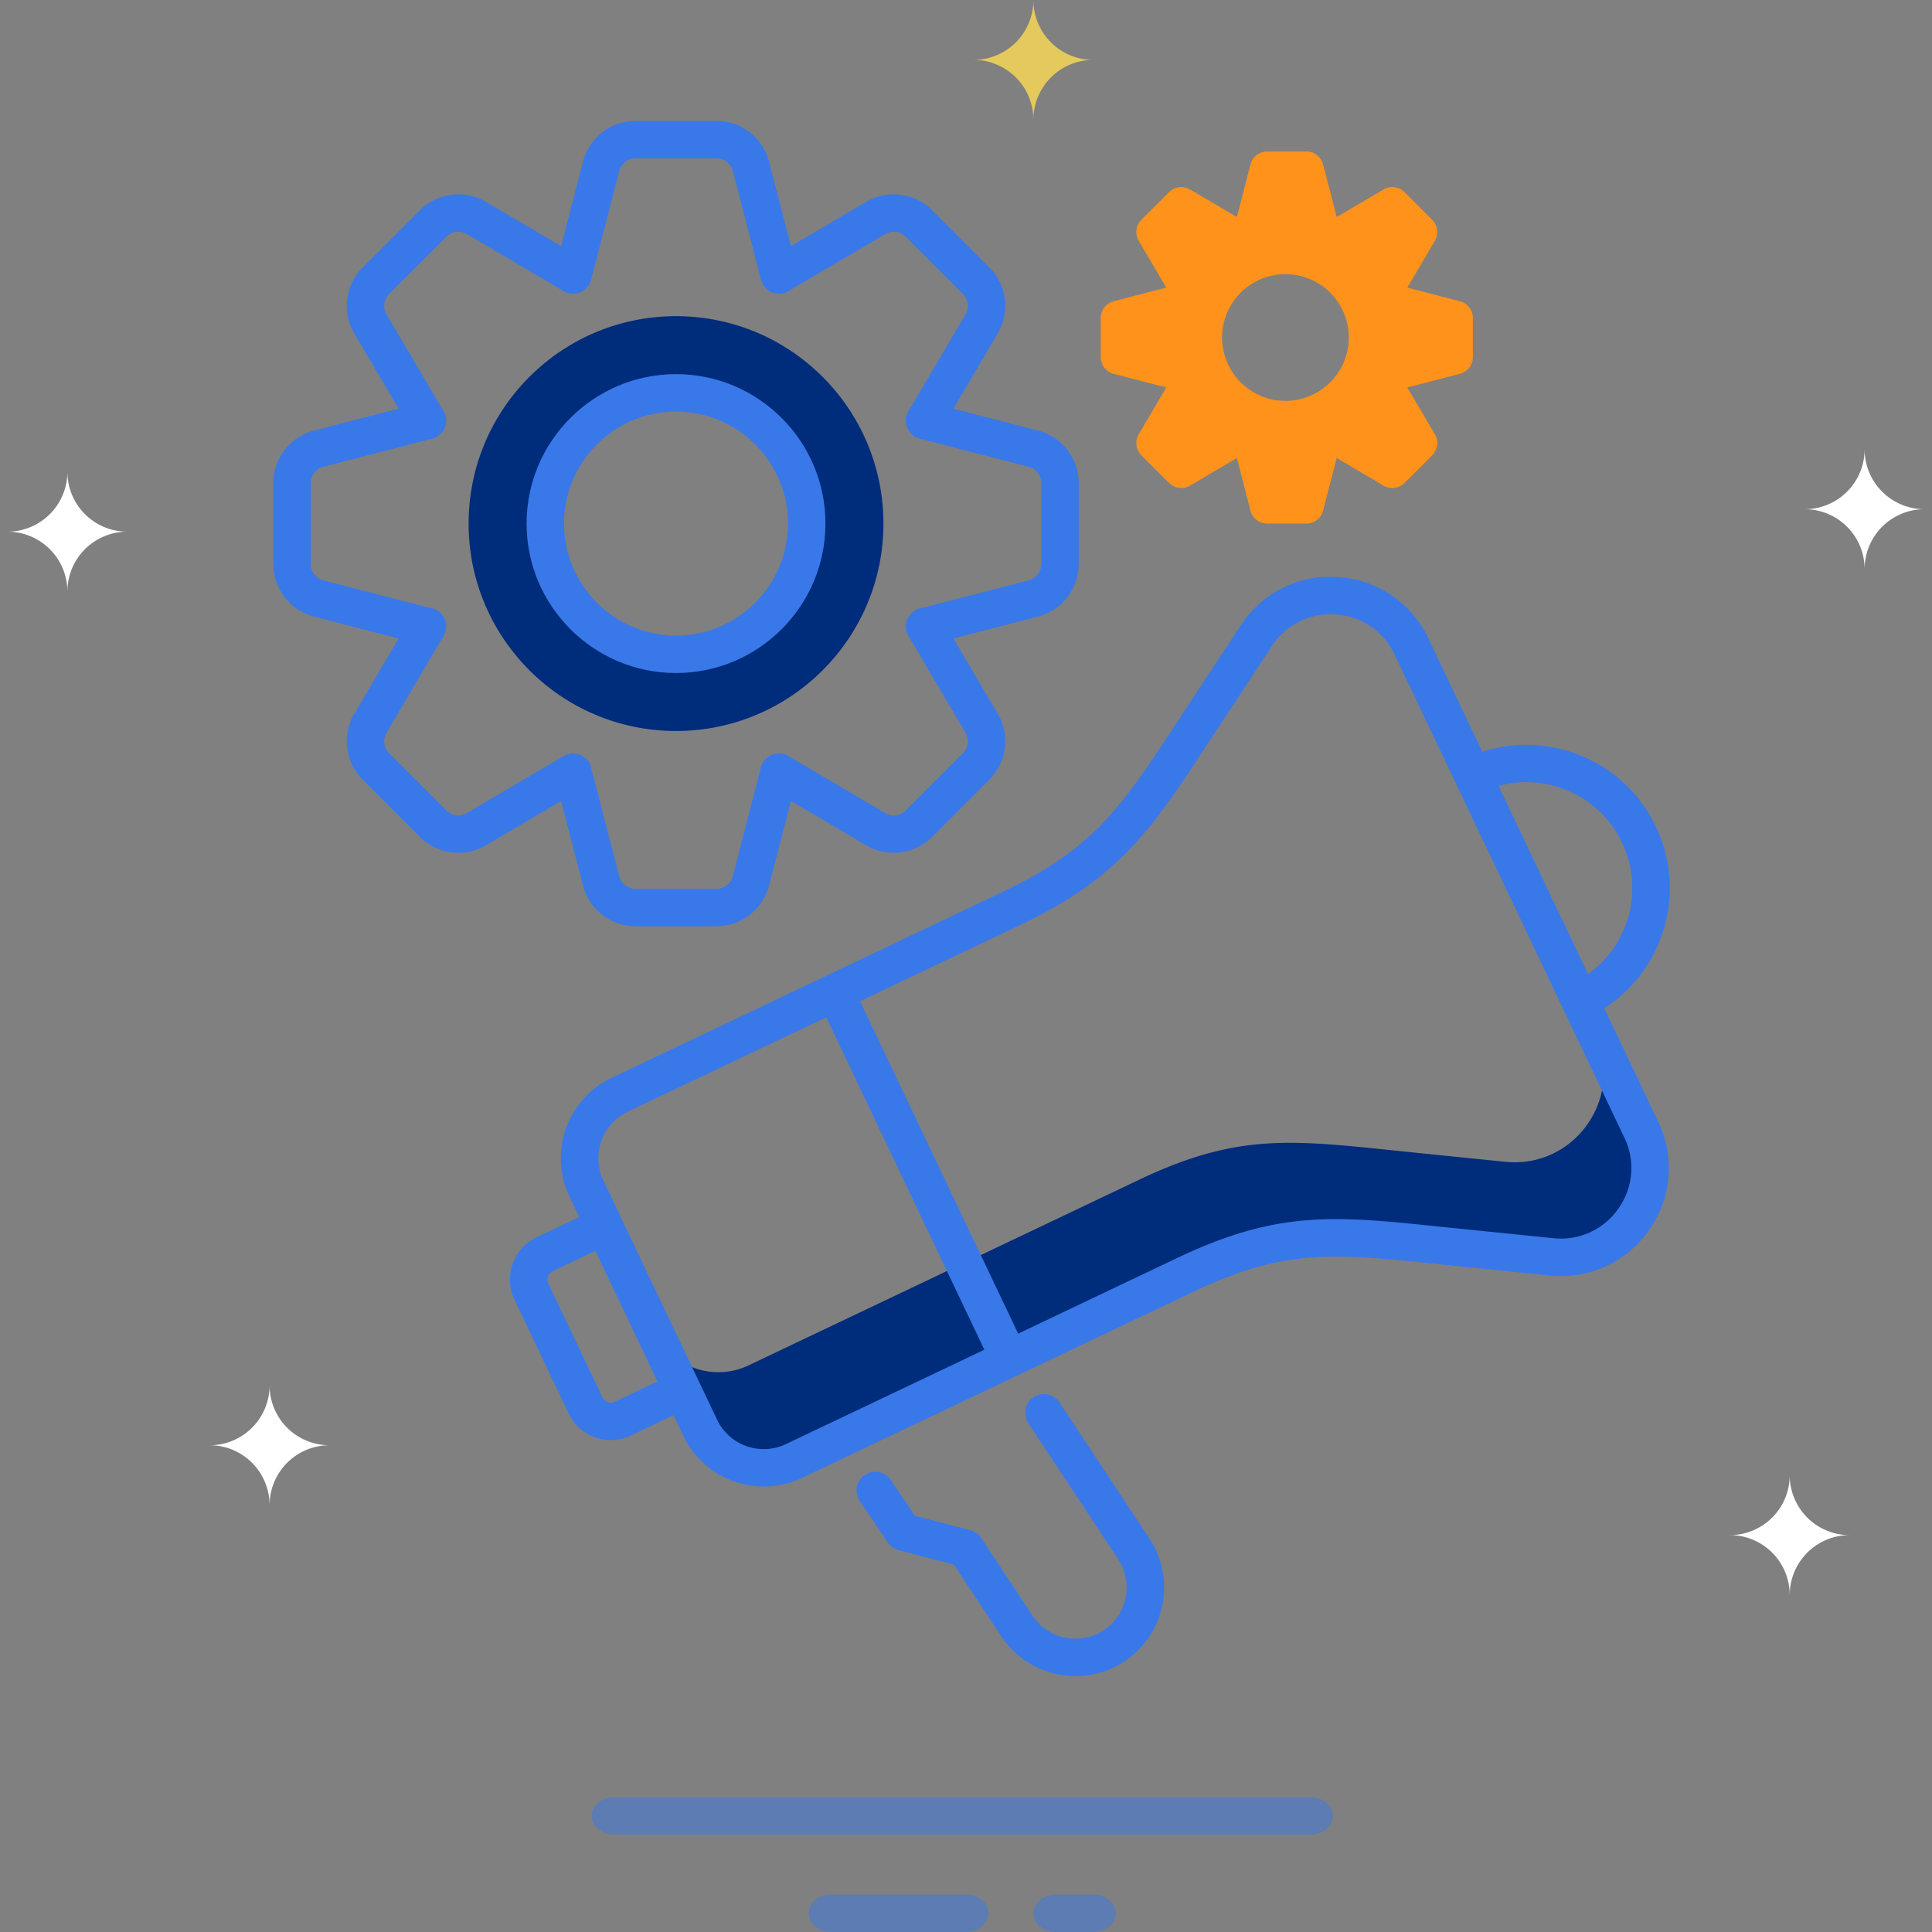 <svg xmlns="http://www.w3.org/2000/svg" width="129" height="129" viewBox="0 0 129 129">
    <rect x="0" y="0" width="129" height="129" fill="#808080" stroke="none"/>
    <g fill="none" fill-rule="evenodd">
        <g fill-rule="nonzero">
            <g fill="#002C7C">
                <path d="M64.355 84.33l-14.373 6.837a4.702 4.702 0 0 1-6.265-2.227l3.032 6.385a4.701 4.701 0 0 0 6.265 2.225l14.376-6.837-3.035-6.382zM109.588 75.427l-3.09-6.347c1.996 4.196-1.362 8.962-5.985 8.494l-6.169-.625c-7.824-.792-11.417-1.442-18.28 1.822L64.36 84.339l3.031 6.374 11.764-5.595c6.862-3.264 10.455-2.615 18.28-1.822l6.169.624c4.623.468 7.981-4.297 5.985-8.493zM45.138 21.111c-7.648 0-13.848 6.2-13.848 13.848 0 7.648 6.2 13.849 13.848 13.849 7.648 0 13.848-6.2 13.848-13.849 0-7.647-6.2-13.848-13.848-13.848zm0 22.576a8.728 8.728 0 1 1 0-17.456 8.728 8.728 0 0 1 0 17.456z"/>
            </g>
            <g fill="#3978E9">
                <path d="M107.117 67.32a9.493 9.493 0 0 0 3.817-4.818 9.508 9.508 0 0 0-.376-7.316c-2.084-4.381-7.087-6.442-11.584-4.986l-3.6-7.57a7.13 7.13 0 0 0-6.017-4.097c-2.633-.186-5.072 1.026-6.522 3.231l-4.225 6.425c-3.68 5.622-5.526 8.444-11.625 11.344l-11.764 5.595-14.376 6.838a5.912 5.912 0 0 0-3.052 3.382 5.914 5.914 0 0 0 .233 4.55l.65 1.365-2.838 1.35a3.107 3.107 0 0 0-1.605 1.779 3.111 3.111 0 0 0 .123 2.393l3.605 7.578c.359.756.99 1.326 1.778 1.606a3.121 3.121 0 0 0 2.393-.123l2.839-1.35.649 1.366a5.912 5.912 0 0 0 3.382 3.05 5.946 5.946 0 0 0 1.997.348c.872 0 1.74-.195 2.552-.58l14.376-6.838 11.764-5.596c6.099-2.901 9.454-2.552 16.138-1.86l7.648.778c2.625.267 5.102-.865 6.622-3.022a7.13 7.13 0 0 0 .617-7.253l-3.599-7.568zm-2.834-14.684a7.023 7.023 0 0 1 4.017 3.625 7.021 7.021 0 0 1 .278 5.404 7.019 7.019 0 0 1-2.543 3.381l-5.98-12.571a7.014 7.014 0 0 1 4.228.16zM43.898 92.239l-2.838 1.349a.626.626 0 0 1-.84-.299l-3.605-7.578a.628.628 0 0 1 .299-.84l2.838-1.35 3.354 7.052.792 1.666zm8.58 4.183a3.43 3.43 0 0 1-2.638.136 3.427 3.427 0 0 1-1.961-1.77l-3.797-7.982-2.61-5.488v-.002l-1.186-2.492a3.455 3.455 0 0 1 1.634-4.6l13.248-6.3 10.557 22.198-13.247 6.3zm55.579-15.72a4.66 4.66 0 0 1-4.327 1.974l-7.641-.776c-6.924-.719-10.738-1.114-17.47 2.088l-10.635 5.059-10.558-22.198 10.635-5.058c6.732-3.201 8.831-6.41 12.643-12.233l4.22-6.42a4.66 4.66 0 0 1 4.262-2.111 4.658 4.658 0 0 1 3.931 2.677l4.098 8.616 7.147 15.027v.001l4.098 8.615a4.658 4.658 0 0 1-.403 4.739z"/>
                <path d="M70.722 93.605a1.25 1.25 0 0 0-2.085 1.376l6.024 9.13a3.423 3.423 0 0 1-1.388 4.979 3.44 3.44 0 0 1-4.329-1.206l-3.427-5.192a1.249 1.249 0 0 0-.728-.522l-3.702-.961-1.608-2.385a1.25 1.25 0 0 0-2.072 1.399l1.872 2.776c.17.252.427.434.722.51l3.695.96 3.162 4.791a5.95 5.95 0 0 0 7.489 2.087 5.922 5.922 0 0 0 2.4-8.614l-6.025-9.129zM38.926 59.127a3.63 3.63 0 0 0 3.514 2.72h5.397a3.63 3.63 0 0 0 3.513-2.72l1.461-5.643 5.023 2.957a3.63 3.63 0 0 0 4.409-.561l3.815-3.816a3.63 3.63 0 0 0 .561-4.408l-2.957-5.023 5.643-1.461a3.63 3.63 0 0 0 2.72-3.514v-5.397c0-1.655-1.118-3.1-2.72-3.514l-5.643-1.461 2.957-5.023a3.629 3.629 0 0 0-.561-4.408l-3.816-3.816a3.629 3.629 0 0 0-4.408-.562l-5.023 2.958-1.461-5.644a3.63 3.63 0 0 0-3.514-2.719h-5.397a3.63 3.63 0 0 0-3.514 2.72l-1.46 5.643-5.024-2.958a3.629 3.629 0 0 0-4.407.562l-3.816 3.816a3.63 3.63 0 0 0-.562 4.408l2.958 5.023-5.643 1.461a3.63 3.63 0 0 0-2.721 3.514v5.396c0 1.656 1.119 3.1 2.72 3.514l5.644 1.462-2.958 5.023a3.629 3.629 0 0 0 .562 4.407l3.815 3.816a3.63 3.63 0 0 0 4.408.562l5.024-2.957 1.461 5.643zm-7.752-4.84a1.13 1.13 0 0 1-1.373-.175l-3.816-3.817a1.129 1.129 0 0 1-.174-1.371l3.703-6.29c.016-.028.033-.054.052-.08a1.25 1.25 0 0 0-.81-1.954 1.457 1.457 0 0 1-.094-.02l-7.065-1.828a1.13 1.13 0 0 1-.846-1.095v-5.396c0-.515.348-.965.846-1.094l7.066-1.83c.032-.008.063-.014.094-.019a1.25 1.25 0 0 0 .809-1.954 1.27 1.27 0 0 1-.053-.081l-3.702-6.289a1.13 1.13 0 0 1 .175-1.372l3.816-3.816a1.13 1.13 0 0 1 1.372-.175l6.29 3.704c.028.016.055.034.08.051a1.25 1.25 0 0 0 1.953-.805 1.49 1.49 0 0 1 .02-.098l1.829-7.065a1.13 1.13 0 0 1 1.094-.847h5.397c.514 0 .964.348 1.093.847l1.829 7.063c.008.033.016.067.022.1a1.25 1.25 0 0 0 1.95.807c.026-.018.053-.036.084-.054l6.288-3.703a1.13 1.13 0 0 1 1.372.175l3.816 3.816c.364.365.436.929.175 1.372l-3.703 6.29a1.108 1.108 0 0 1-.052.08 1.25 1.25 0 0 0 .809 1.954c.031.005.062.011.095.02l7.064 1.829c.499.129.847.578.847 1.094v5.396c0 .516-.348.966-.847 1.095l-7.066 1.829a1.243 1.243 0 0 1-.093.02 1.25 1.25 0 0 0-.809 1.953c.018.026.035.052.052.081l3.702 6.288a1.13 1.13 0 0 1-.174 1.373l-3.816 3.816a1.13 1.13 0 0 1-1.372.175l-6.285-3.7a1.342 1.342 0 0 1-.088-.057 1.25 1.25 0 0 0-1.95.807 1.49 1.49 0 0 1-.021.098l-1.829 7.066a1.13 1.13 0 0 1-1.094.846H42.44a1.13 1.13 0 0 1-1.095-.846l-1.828-7.063a1.505 1.505 0 0 1-.022-.101 1.25 1.25 0 0 0-1.952-.805 1.391 1.391 0 0 1-.082.053l-6.288 3.702z"/>
                <path d="M45.138 44.938c5.502 0 9.978-4.477 9.978-9.979 0-5.501-4.477-9.977-9.978-9.977-5.501 0-9.978 4.476-9.978 9.977 0 5.502 4.476 9.978 9.978 9.978zm0-17.456c4.124 0 7.478 3.355 7.478 7.477 0 4.124-3.355 7.478-7.478 7.478-4.123 0-7.478-3.354-7.478-7.477s3.355-7.478 7.478-7.478z"/>
            </g>
            <path fill="#FF921A" d="M97.478 20.113l-3.423-.886a1.289 1.289 0 0 0-.095-.021c.019-.026.036-.053.053-.081l1.794-3.048a1.153 1.153 0 0 0-.178-1.4l-1.85-1.85a1.154 1.154 0 0 0-1.4-.178l-3.047 1.794a1.037 1.037 0 0 0-.082.053 1.074 1.074 0 0 0-.02-.095l-.887-3.423a1.154 1.154 0 0 0-1.117-.864h-2.614c-.526 0-.985.355-1.117.864l-.886 3.423a1.074 1.074 0 0 0-.02.095 1.342 1.342 0 0 0-.082-.053l-3.048-1.794a1.153 1.153 0 0 0-1.4.179l-1.849 1.849a1.154 1.154 0 0 0-.178 1.4l1.794 3.048c.016.028.034.055.053.081a1.289 1.289 0 0 0-.096.02l-3.423.887a1.153 1.153 0 0 0-.864 1.116v2.615c0 .526.356.985.864 1.117l3.424.886c.032.008.063.015.095.02a1.355 1.355 0 0 0-.054.082l-1.793 3.047a1.153 1.153 0 0 0 .178 1.4l1.849 1.85c.372.371.948.445 1.4.178l3.048-1.794c.028-.016.055-.034.081-.053.006.032.013.064.021.095l.886 3.424c.131.509.591.864 1.117.864h2.615c.525 0 .984-.356 1.116-.864l.886-3.424c.008-.031.016-.063.021-.095.026.019.053.036.082.053l3.047 1.794a1.154 1.154 0 0 0 1.4-.178l1.85-1.85c.371-.371.444-.947.178-1.4l-1.794-3.047a1.15 1.15 0 0 0-.053-.082c.032-.005.064-.012.095-.02l3.423-.886c.51-.132.865-.591.865-1.117v-2.615c0-.526-.356-.985-.865-1.116zM85.92 26.765a4.23 4.23 0 1 1 0-8.458 4.23 4.23 0 0 1 0 8.458z"/>
        </g>
        <path fill="#3978E9" fill-rule="nonzero" d="M41 122.5h46.5c.828 0 1.5-.56 1.5-1.25s-.672-1.25-1.5-1.25H41c-.828 0-1.5.56-1.5 1.25s.672 1.25 1.5 1.25zM55.458 129h9.084c.805 0 1.458-.56 1.458-1.25s-.653-1.25-1.458-1.25h-9.084c-.805 0-1.458.56-1.458 1.25s.653 1.25 1.458 1.25zM70.5 129h2.498c.828 0 1.5-.56 1.5-1.25s-.672-1.25-1.5-1.25H70.5c-.828 0-1.5.56-1.5 1.25s.672 1.25 1.5 1.25z" opacity=".494"/>
        <path fill="#FFF" d="M124.5 30l.005.2a4 4 0 0 0 3.789 3.795l.206.005a4 4 0 0 0-4 4l-.005-.2a4 4 0 0 0-3.789-3.795L120.5 34l.2-.005A4 4 0 0 0 124.5 30zM18 92.5l.005.2a4 4 0 0 0 3.789 3.795L22 96.5a4 4 0 0 0-4 4l-.005-.2a4 4 0 0 0-3.789-3.795L14 96.5l.2-.005A4 4 0 0 0 18 92.5zM119.5 98.5l.005.2a4 4 0 0 0 3.789 3.795l.206.005a4 4 0 0 0-4 4l-.005-.2a4 4 0 0 0-3.789-3.795l-.206-.005.2-.005a4 4 0 0 0 3.8-3.995zM4.5 31.5l.005.2a4 4 0 0 0 3.789 3.795l.206.005a4 4 0 0 0-4 4l-.005-.2a4 4 0 0 0-3.789-3.795L.5 35.5l.2-.005A4 4 0 0 0 4.5 31.5z"/>
        <path fill="#E4C95C" d="M69 0l.005.2a4 4 0 0 0 3.789 3.795L73 4a4 4 0 0 0-4 4l-.005-.2a4 4 0 0 0-3.789-3.795L65 4l.2-.005A4 4 0 0 0 69 0z"/>
    </g>
</svg>

